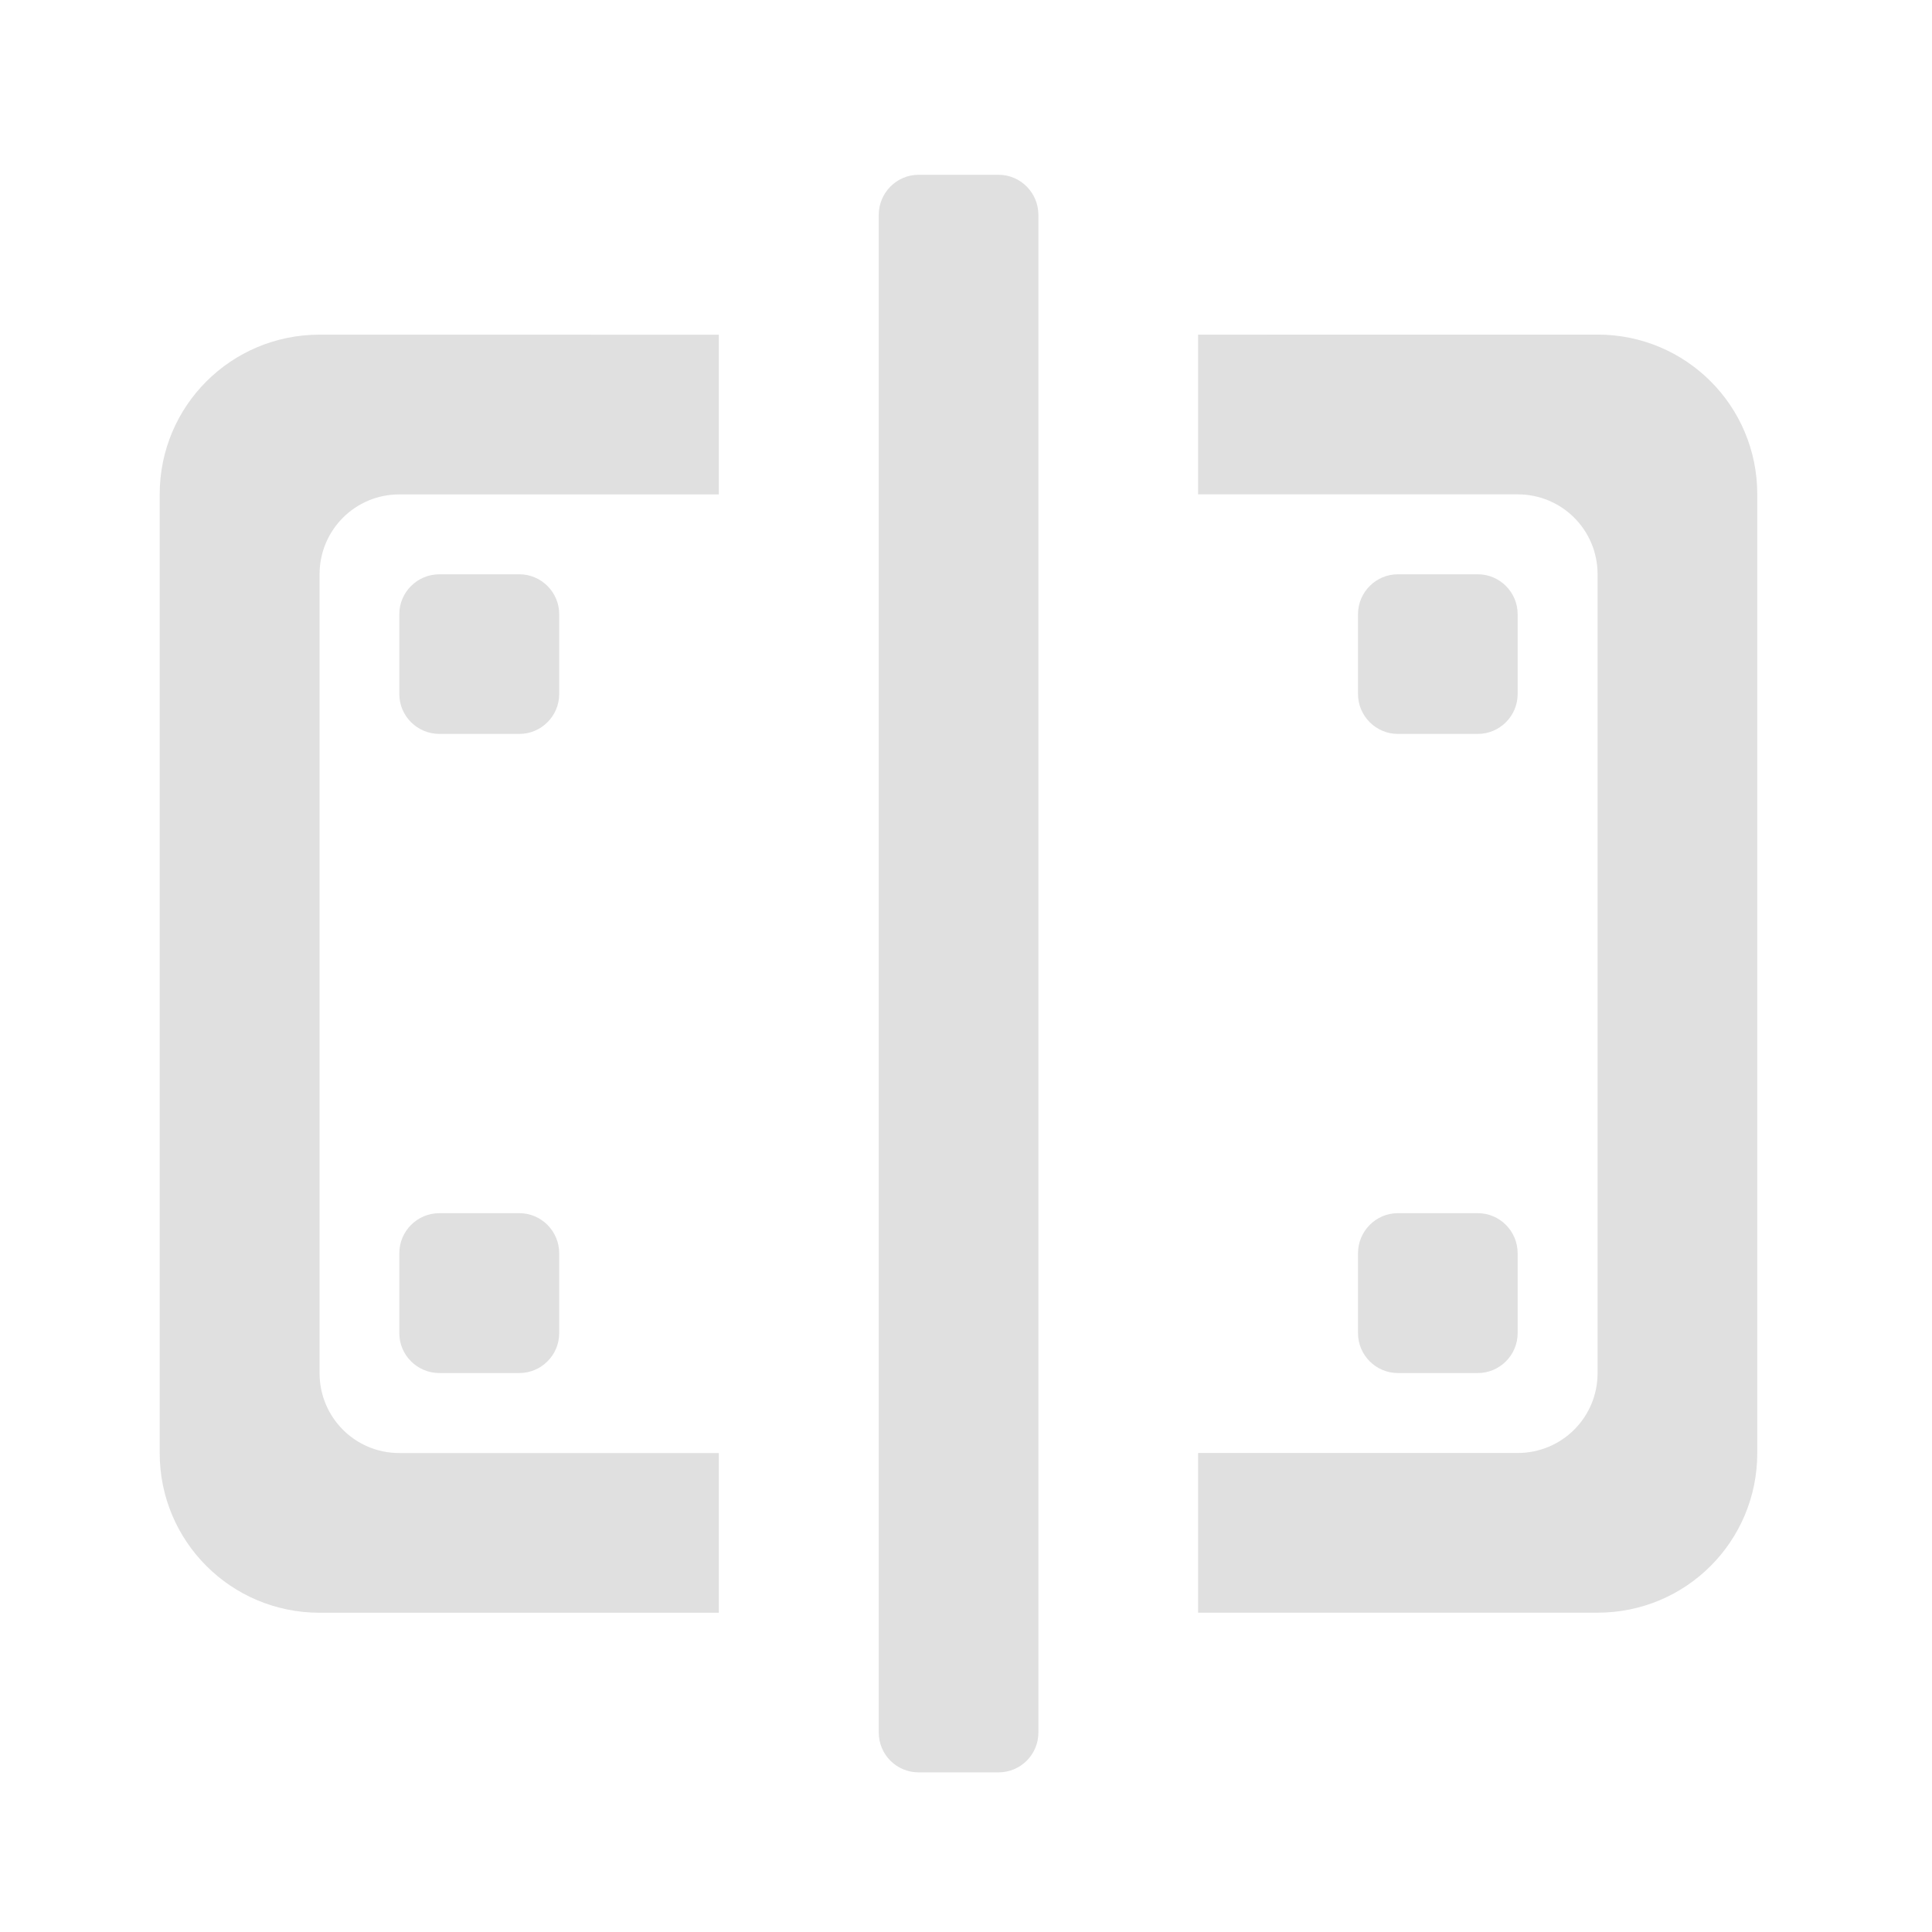 <svg height="32" viewBox="0 0 32 32" width="32" xmlns="http://www.w3.org/2000/svg"><g fill="#e0e0e0"><path d="m9.262 20.758v1.324c0 .363-.297.66-.66.66h-1.324c-.367 0-.664-.297-.664-.66v-1.324c0-.367.297-.664.664-.664h1.324c.363 0 .66.297.66.664zm0 0"/><path d="m25.137 20.758v1.324c0 .363-.297.66-.66.66h-1.324c-.363 0-.66-.297-.66-.66v-1.324c0-.367.297-.664.66-.664h1.324c.363 0 .66.297.66.664zm0 0"/><path d="m5.293 5.543c-1.465 0-2.648 1.18-2.648 2.645v15.879c0 1.465 1.184 2.645 2.648 2.645h6.613v-2.645h-5.293c-.73 0-1.32-.59-1.32-1.324v-13.23c0-.734.59-1.324 1.32-1.324h5.293v-2.645zm14.551 0v2.645h5.293c.734 0 1.324.59 1.324 1.324v13.23c0 .734-.59 1.324-1.324 1.324h-5.293v2.645h6.617c1.465 0 2.645-1.18 2.645-2.645v-15.879c0-1.465-1.18-2.645-2.645-2.645zm0 0"/><path d="m9.262 10.172v1.324c0 .363-.297.66-.66.66h-1.324c-.367 0-.664-.297-.664-.66v-1.324c0-.363.297-.66.664-.66h1.324c.363 0 .66.297.66.66zm0 0"/><path d="m25.137 10.172v1.324c0 .363-.297.66-.66.66h-1.324c-.363 0-.66-.297-.66-.66v-1.324c0-.363.297-.66.66-.66h1.324c.363 0 .66.297.66.66zm0 0"/><path d="m15.215 2.895h1.324c.363 0 .66.297.66.664v25.137c0 .367-.297.66-.66.66h-1.324c-.363 0-.66-.293-.66-.66v-25.137c0-.367.297-.664.66-.664zm0 0"/></g></svg>